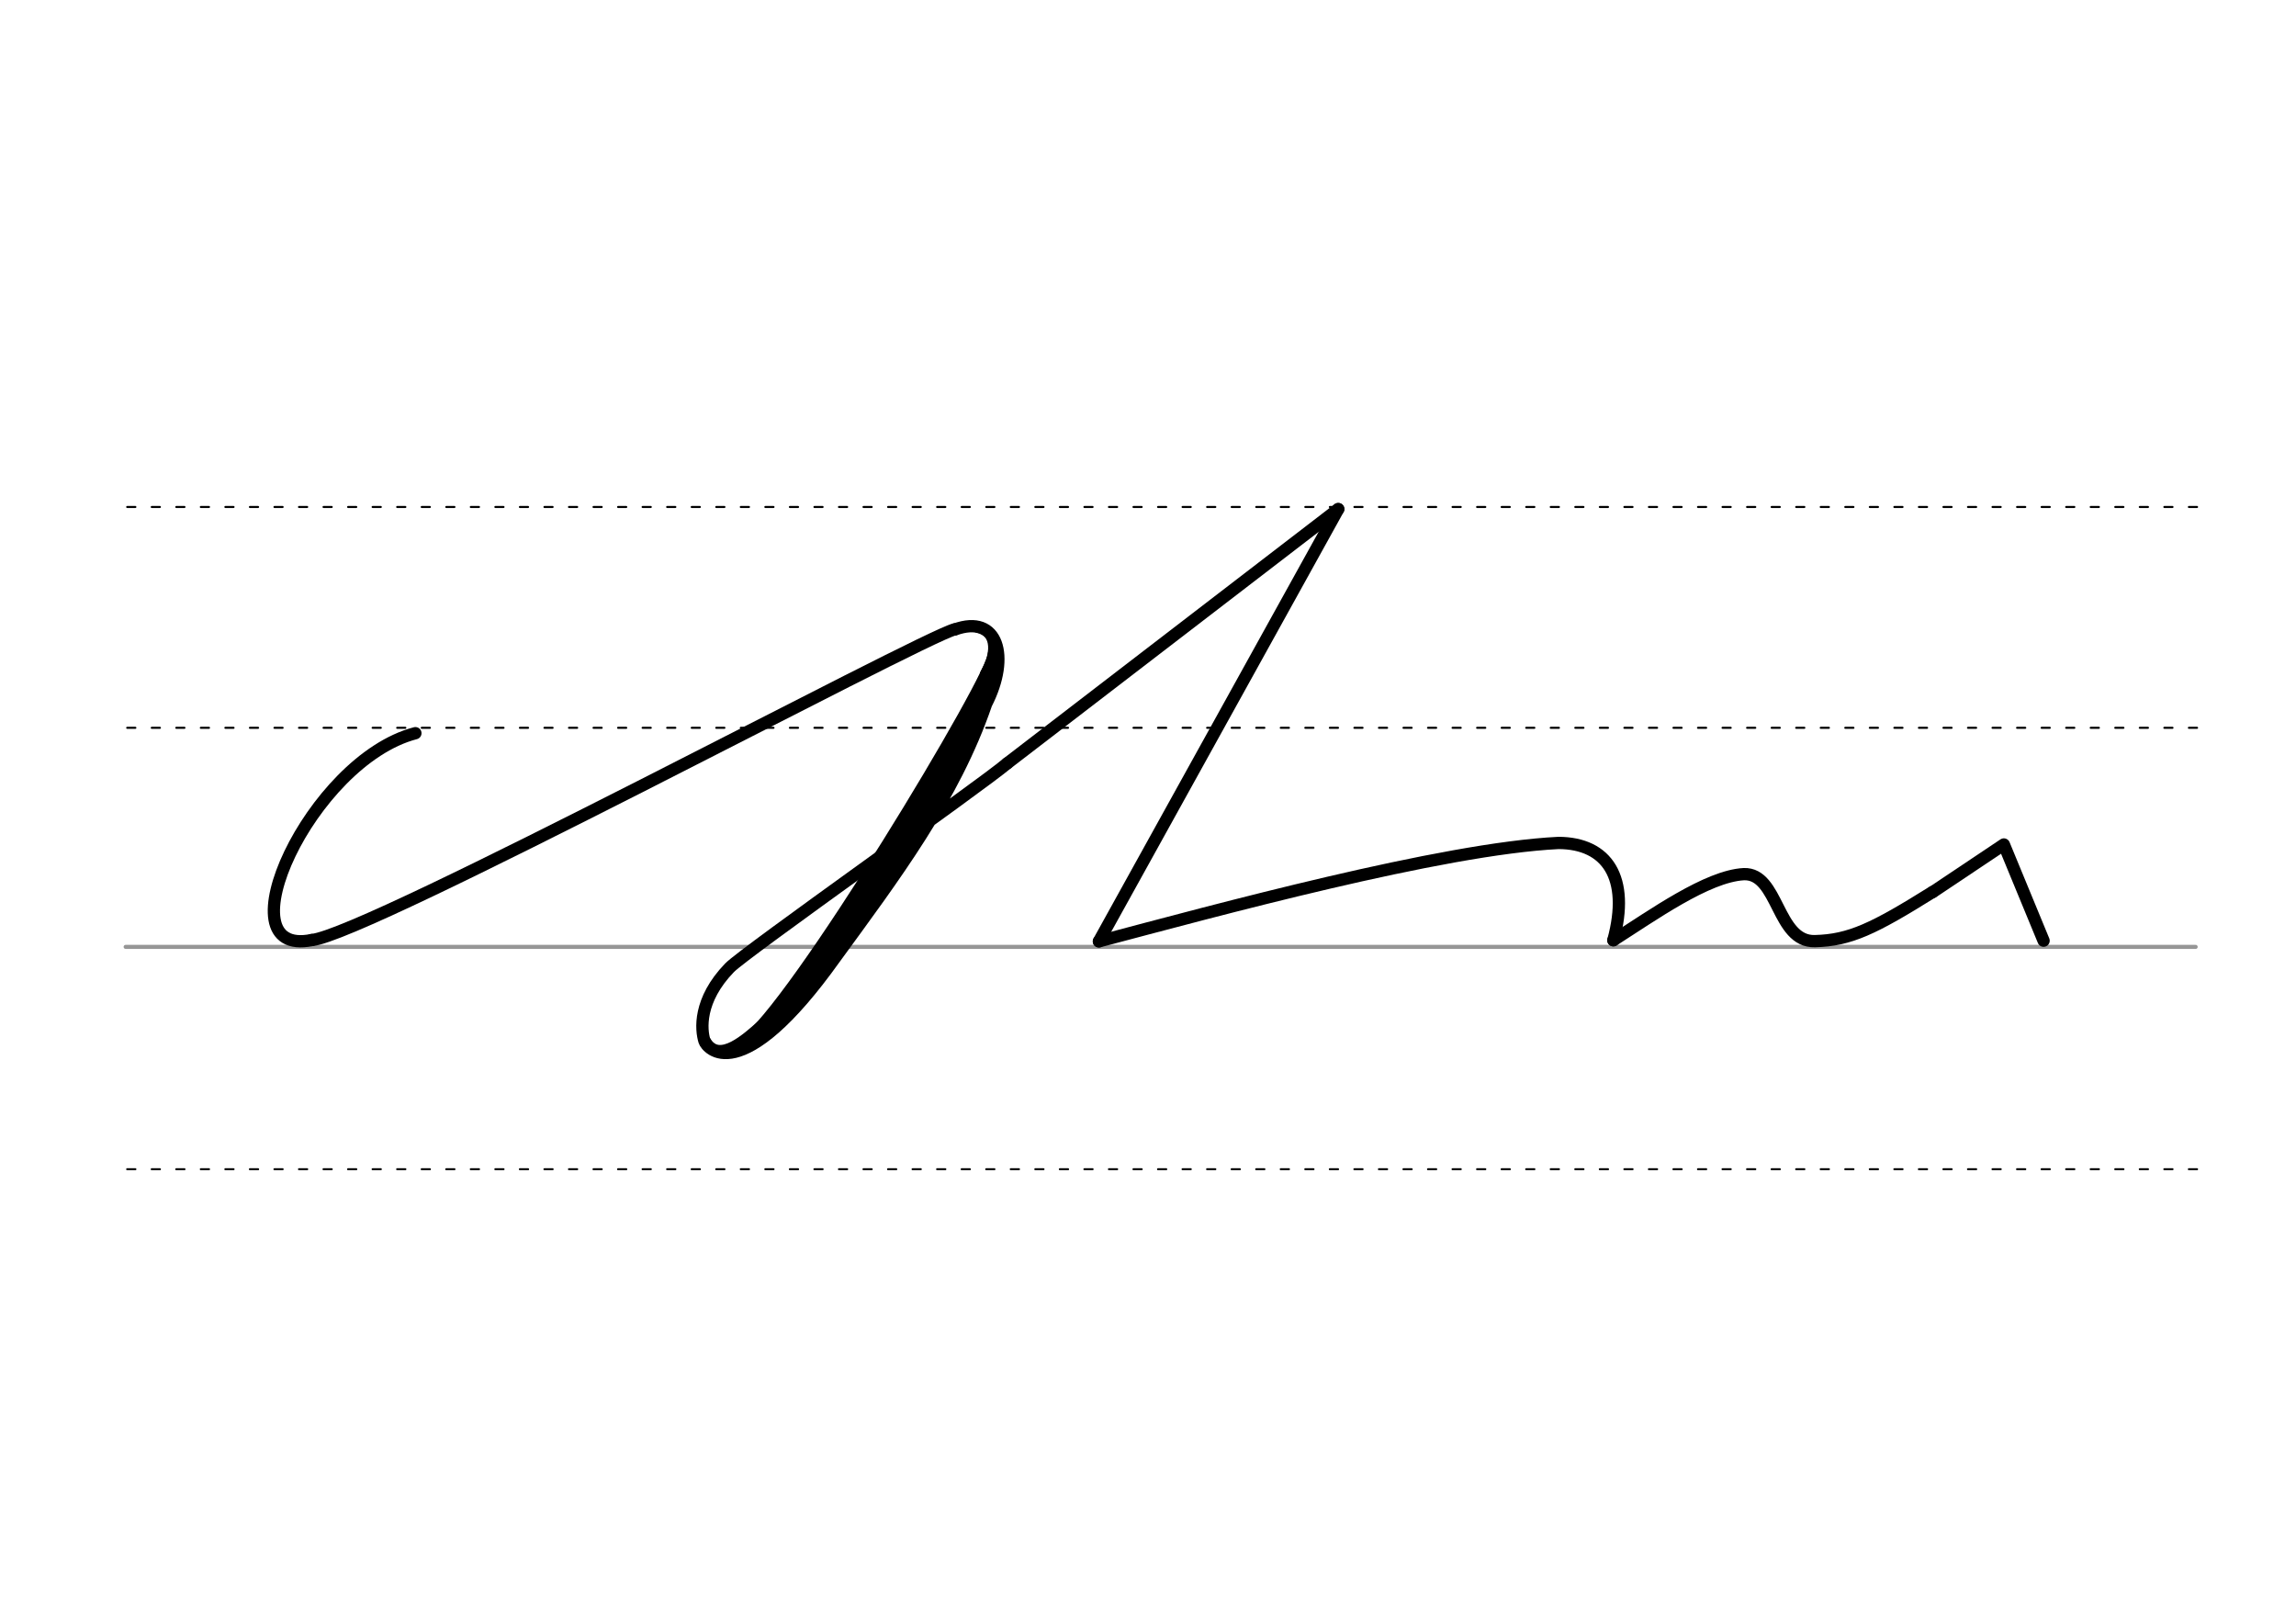 <svg height="210mm" viewBox="0 0 1052.4 744.1" width="297mm" xmlns="http://www.w3.org/2000/svg">
 <g fill="none" stroke-linecap="round">
  <g transform="translate(0 -308.268)">
   <path d="m57.6 742.2h948.8" stroke="#969696" stroke-width="1.875"/>
   <g stroke="#000" stroke-dasharray="3.75 7.5" stroke-miterlimit="2" stroke-width=".938">
    <path d="m58.3 844.1h948.8"/>
    <path d="m58.3 641.8h948.8"/>
    <path d="m58.3 540.6h948.8"/>
   </g>
  </g>
  <g stroke="#000">
   <g stroke-linejoin="round" stroke-width="5.625">
    <path d="m613.4 233.3-109.7 198.1"/>
    <path d="m503.7 431.4c53.3-14.1 157.2-42.5 210.7-45.1 22.2.1 32.9 15.9 25.1 44.6"/>
    <path d="m739.5 430.9c17.9-11.4 43-29.4 59.8-30.3 16-.6 15 31.2 32.6 30.7 16-.4 27-5.7 53.9-22.5"/>
    <path d="m885.9 408.8 32.6-21.8 18.2 44.1"/>
    <path d="m613.4 233.3-151.7 116.5"/>
    <path d="m190.4 336c-48.1 12.6-89.5 103.3-47.5 94.8"/>
    <path d="m461.7 349.8c-12.1 10.3-120.8 86.9-127.3 93.7-14.4 14.9-13.1 28.4-11.5 33.6.9 3 16.3 22.9 59.8-38.1 26.9-36.9 54.6-73.4 69.3-116.4 11.1-21.6 5.5-41.4-14.4-34.1"/>
   </g>
   <path d="m452.5 311.7c-20.5 45.9-64.8 123.2-100.9 158.2" stroke-width="8.438"/>
   <path d="m455.6 299.6c1.4 8.4-92.8 164.8-114.9 178.5" stroke-width="5.625"/>
   <path d="m448 288.1c7 1.1 9.6 9.2 3 20.7" stroke-width="3.75"/>
   <path d="m348.4 469.7c-6.3 5.5-18.8 17.1-24.4 7.2" stroke-width="3.75"/>
   <path d="m142.9 430.8c25.4-2.4 278.3-138 294.7-142.4" stroke-linejoin="round" stroke-width="5.625"/>
  </g>
 </g>
</svg>
